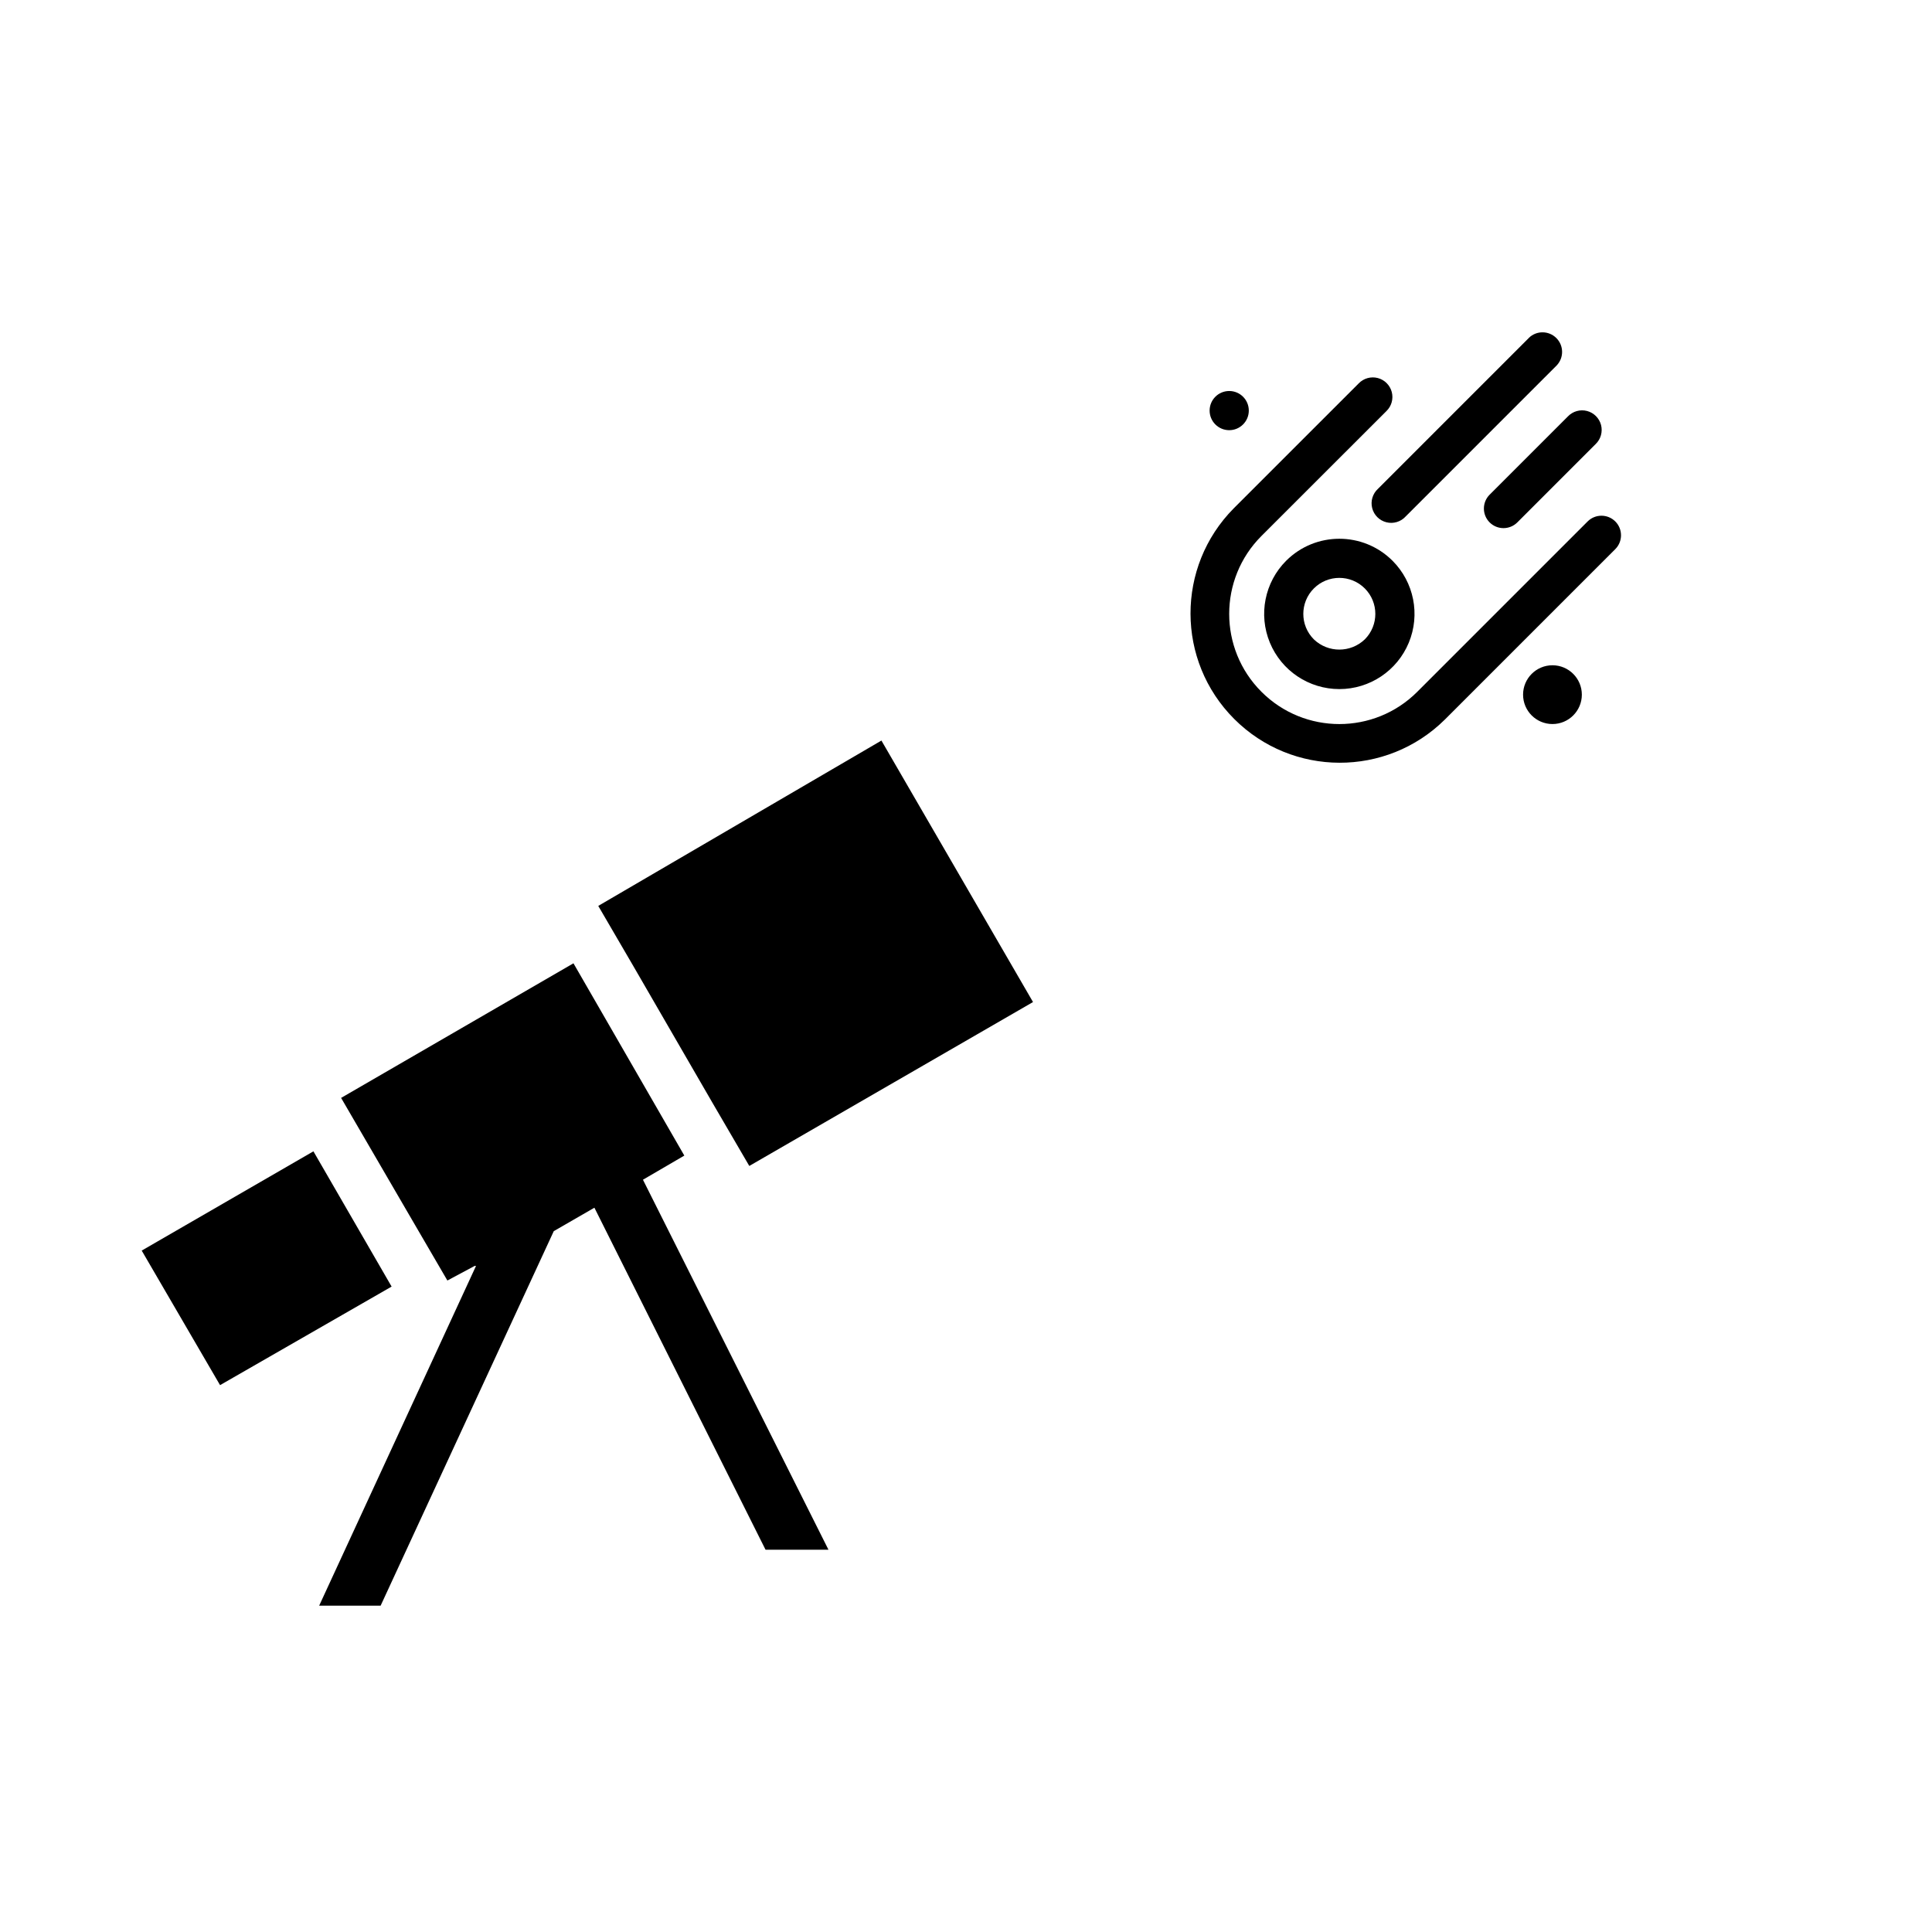 <?xml version="1.0" encoding="UTF-8" standalone="no" ?>
<!DOCTYPE svg PUBLIC "-//W3C//DTD SVG 1.1//EN" "http://www.w3.org/Graphics/SVG/1.1/DTD/svg11.dtd">
<svg xmlns="http://www.w3.org/2000/svg" xmlns:xlink="http://www.w3.org/1999/xlink" version="1.1" width="500" height="500" viewBox="0 0 500 500" xml:space="preserve">
<desc>Created with Fabric.js 4.6.0</desc>
<defs>
</defs>
<g transform="matrix(0.29 0 0 0.29 152.03 303.62)" id="HwUx2E9OYX3VOG4e5rWUR"  >
<g style="" vector-effect="non-scaling-stroke"   >
		<g transform="matrix(1.56 0 0 1.56 -286.27 84.83)" id="CVlHCOTypb3tyWR9fBuOi"  >
<path style="stroke: none; stroke-width: 1; stroke-dasharray: none; stroke-linecap: butt; stroke-dashoffset: 0; stroke-linejoin: miter; stroke-miterlimit: 4; fill: rgb(0,0,0); fill-rule: nonzero; opacity: 1;" vector-effect="non-scaling-stroke"  transform=" translate(-72.89, -303)" d="M 1.41 292.9 L 46.23 369.87 L 144.37 313.49 L 99.64 236.12 z" stroke-linecap="round" />
</g>
		<g transform="matrix(1.56 0 0 1.56 -12.15 99.31)" id="wLsW8p3PuZVnVwKlE0Hog"  >
<path style="stroke: none; stroke-width: 1; stroke-dasharray: none; stroke-linecap: butt; stroke-dashoffset: 0; stroke-linejoin: miter; stroke-miterlimit: 4; fill: rgb(0,0,0); fill-rule: nonzero; opacity: 1;" vector-effect="non-scaling-stroke"  transform=" translate(-248.33, -312.26)" d="M 287.87 252.34 L 311.54 238.53 L 248.12 128.53 L 115.2 205.53 C 133.75 237.51 176 310 176 310 L 191.53 301.68 C 191.77 301.55 192.08 301.68 192.36 301.68 L 102.65 496 L 137.81 496 L 236.86 281.75 L 260.1 268.35 L 358 464 L 394 464 Z" stroke-linecap="round" />
</g>
		<g transform="matrix(1.56 0 0 1.56 203.65 -196.28)" id="jfnu5ZFvxgF584oDhZI6y"  >
<path style="stroke: none; stroke-width: 1; stroke-dasharray: none; stroke-linecap: butt; stroke-dashoffset: 0; stroke-linejoin: miter; stroke-miterlimit: 4; fill: rgb(0,0,0); fill-rule: nonzero; opacity: 1;" vector-effect="non-scaling-stroke"  transform=" translate(-386.44, -123.08)" d="M 262.08 96 C 286.89 138.23 322.33 200.25 348.48 244.76 L 510.79 151 L 424.07 1.41 Z" stroke-linecap="round" />
</g>
</g>
</g>
<g transform="matrix(5.07 0 0 5.07 363.8 141.7)" id="wFe6tgTWElpu7lefY4j6-"  >
<path style="stroke: none; stroke-width: 1; stroke-dasharray: none; stroke-linecap: butt; stroke-dashoffset: 0; stroke-linejoin: miter; stroke-miterlimit: 4; fill: rgb(0,0,0); fill-rule: nonzero; opacity: 1;" vector-effect="non-scaling-stroke"  transform=" translate(-12.01, -11.99)" d="M 22.707 10.658 C 23.097 11.048 23.097 11.682 22.707 12.072 L 14.007 20.772 C 11.025 23.722 6.22 23.708 3.255 20.741 C 0.29 17.774 0.28 12.969 3.232 9.989 L 9.611 3.611 C 9.862 3.351 10.234 3.247 10.584 3.338 C 10.933 3.43 11.206 3.703 11.298 4.052 C 11.389 4.402 11.285 4.774 11.025 5.025 L 4.646 11.4 C 2.45 13.596 2.45 17.158 4.646 19.354 C 6.842 21.55 10.404 21.55 12.6 19.354 L 21.3 10.654 C 21.691 10.269 22.318 10.271 22.707 10.658 Z M 11.335 12.664 C 12.433 13.762 12.761 15.412 12.167 16.847 C 11.573 18.281 10.174 19.216 8.622 19.216 C 7.069 19.216 5.67 18.281 5.076 16.847 C 4.482 15.412 4.81 13.762 5.908 12.664 C 7.408 11.168 9.835 11.168 11.335 12.664 Z M 9.921 14.078 C 9.203 13.36 8.039 13.36 7.321 14.078 C 6.603 14.796 6.603 15.96 7.321 16.678 C 8.048 17.374 9.194 17.374 9.921 16.678 C 10.638 15.96 10.638 14.796 9.921 14.078 Z M 18.293 1.293 L 10.593 8.993 C 10.321 9.242 10.207 9.621 10.298 9.978 C 10.389 10.336 10.67 10.614 11.028 10.702 C 11.387 10.791 11.764 10.674 12.011 10.4 L 19.711 2.7 C 20.09 2.308 20.085 1.684 19.699 1.298 C 19.313 0.912 18.689 0.907 18.297 1.286 Z M 16.293 10.707 C 16.683 11.097 17.317 11.097 17.707 10.707 L 21.707 6.707 C 21.967 6.456 22.071 6.084 21.98 5.734 C 21.888 5.385 21.615 5.112 21.266 5.02 C 20.916 4.929 20.544 5.033 20.293 5.293 L 16.293 9.293 C 15.903 9.683 15.903 10.317 16.293 10.707 Z M 4 5 C 4 4.448 3.552 4 3 4 C 2.448 4 2 4.448 2 5 C 2 5.552 2.448 6 3 6 C 3.552 6 4 5.552 4 5 Z M 21 19.5 C 21 18.672 20.328 18 19.5 18 C 18.672 18 18 18.672 18 19.5 C 18 20.328 18.672 21 19.5 21 C 20.328 21 21 20.328 21 19.5 Z" stroke-linecap="round" />
</g>
</svg>